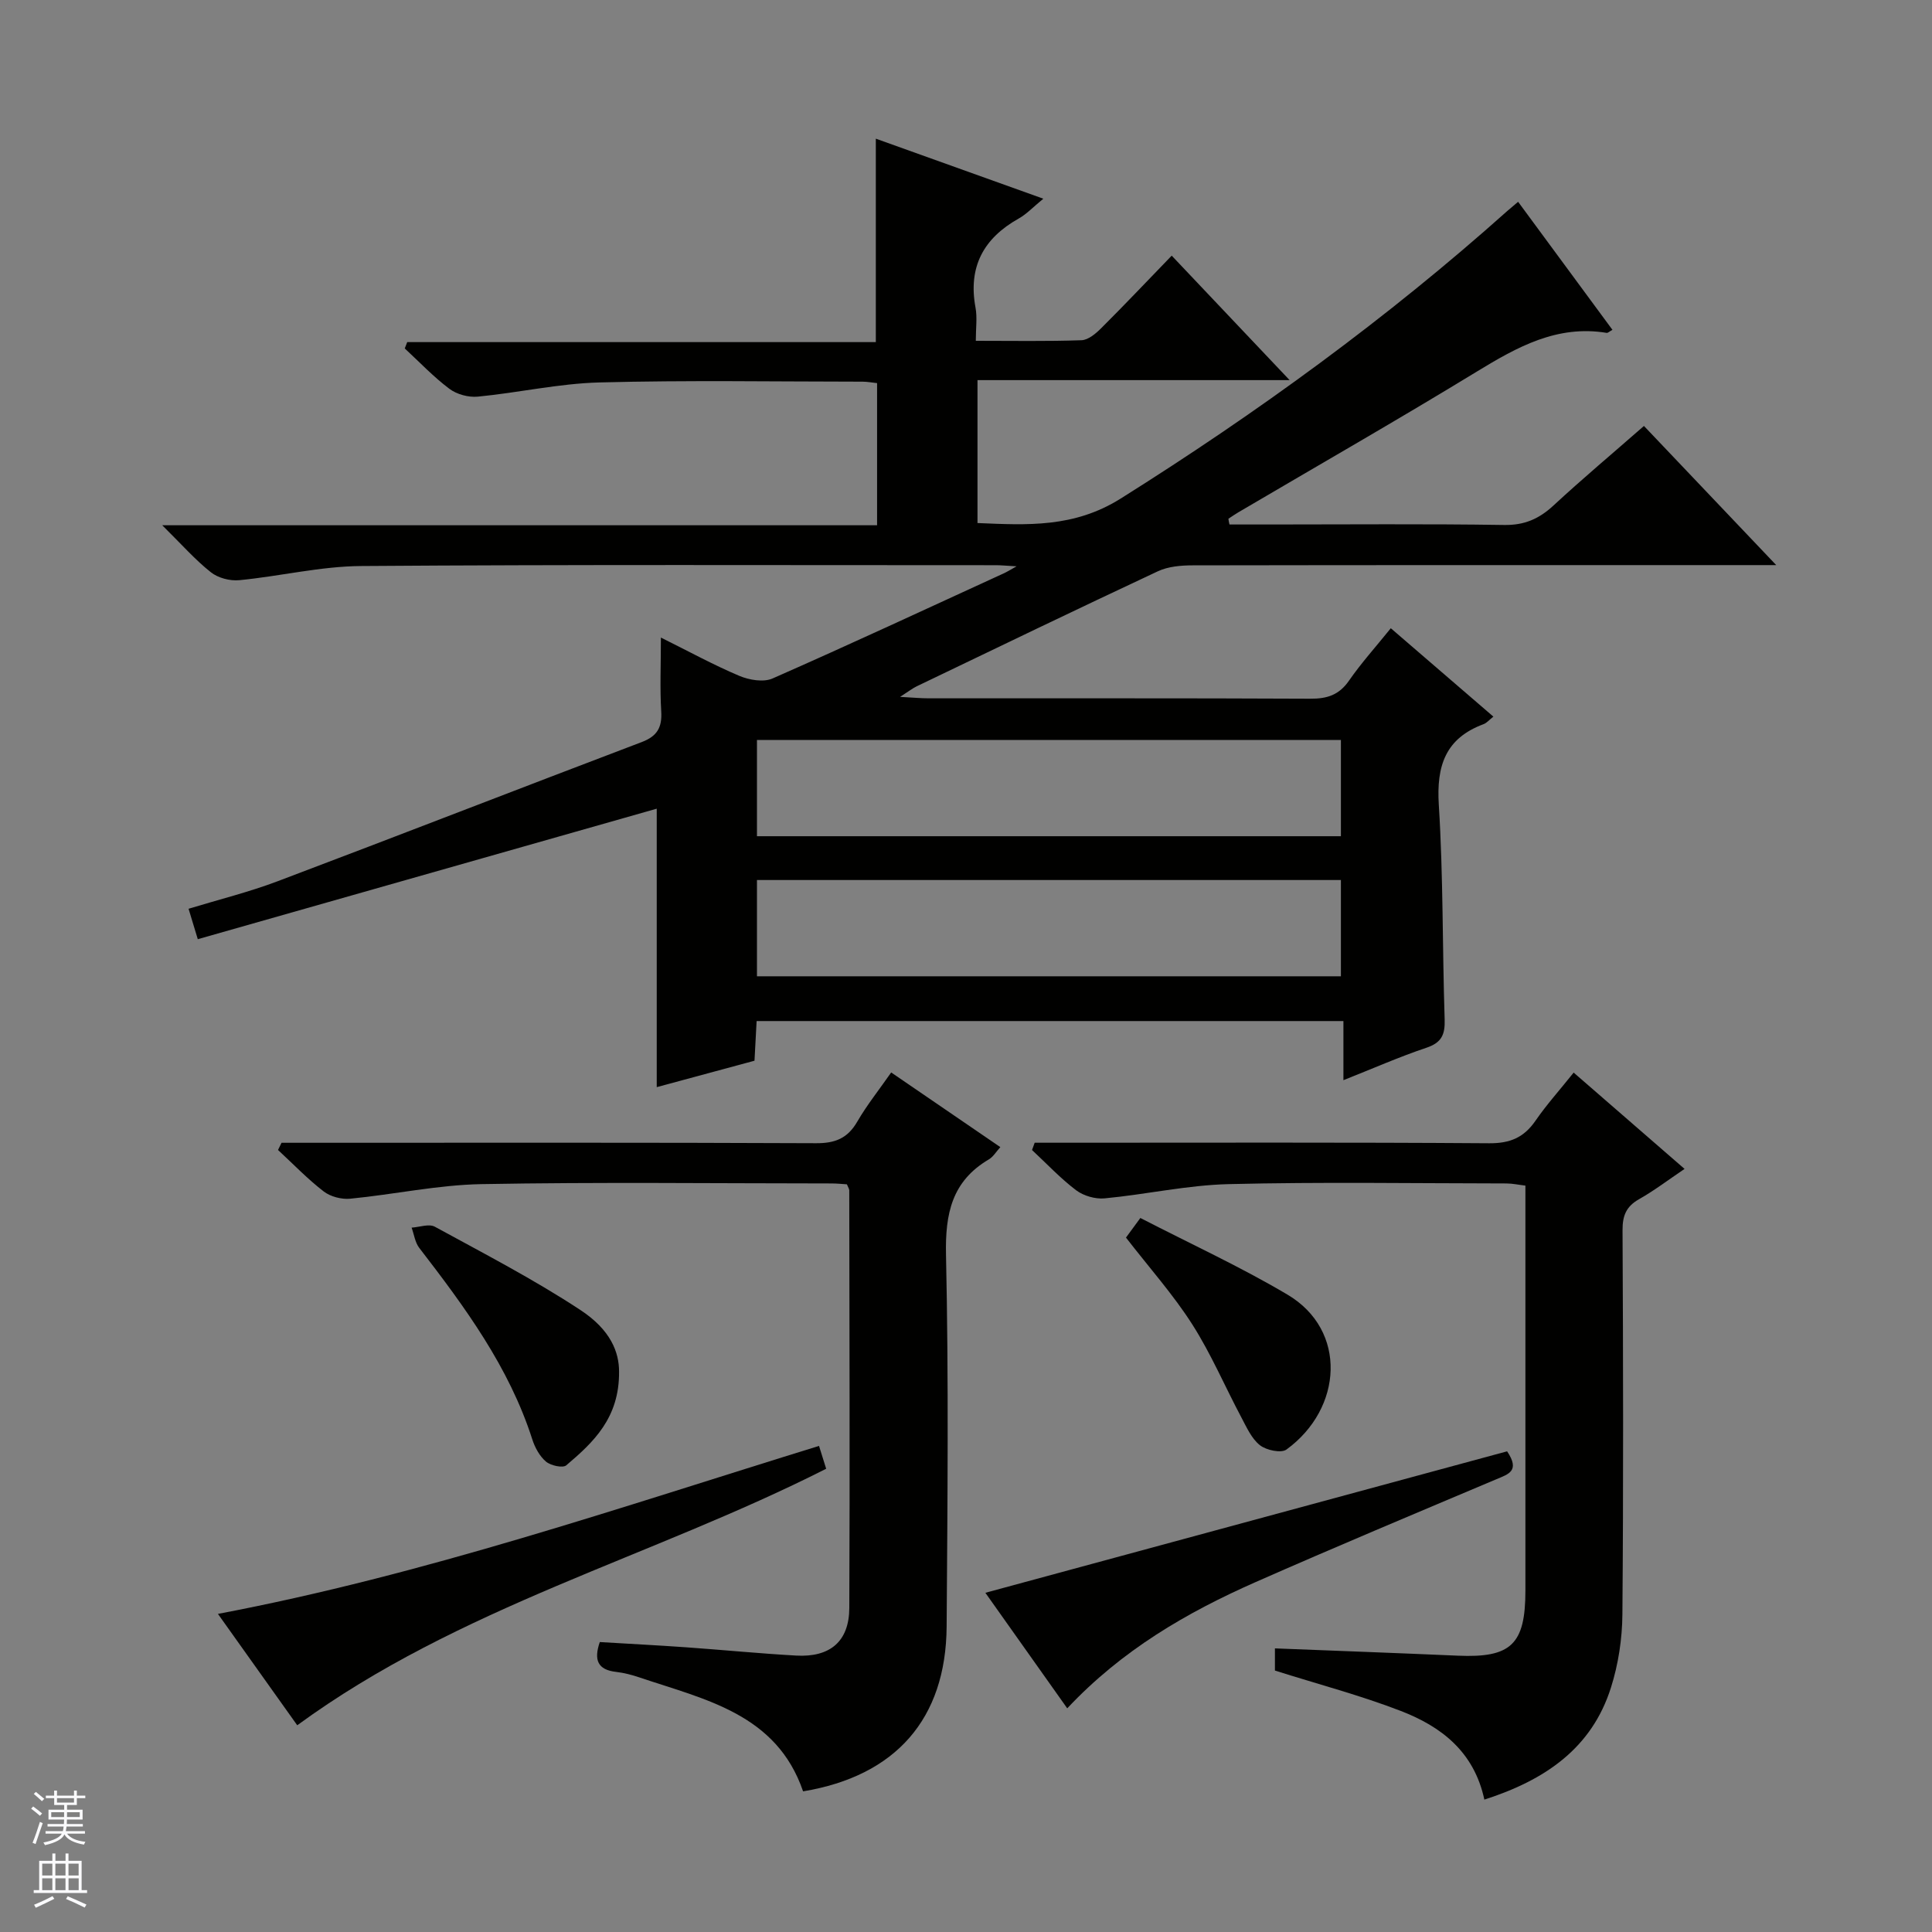 <svg enable-background="new 0 0 400 400" viewBox="0 0 400 400" xmlns="http://www.w3.org/2000/svg"><rect x="0" y="0" width="400" height="400" fill="#808080" stroke="none"/><g fill="#010100"><path d="m254.55 108.59h8.36c16.17 0 32.33-.15 48.5.1 4.2.07 7.22-1.26 10.2-4.01 5.97-5.53 12.22-10.77 18.75-16.49 8.93 9.39 17.7 18.61 27.39 28.81-2.84 0-4.56 0-6.28 0-38.17 0-76.33-.02-114.5.05-2.42 0-5.09.22-7.23 1.22-16.71 7.82-33.33 15.84-49.96 23.83-.85.41-1.6 1.01-3.43 2.18 2.76.15 4.35.3 5.94.3 26.33.02 52.67-.05 79 .08 3.48.02 5.95-.77 8-3.73 2.54-3.66 5.54-6.99 8.66-10.86 7.18 6.18 14.07 12.12 21.24 18.3-.84.65-1.36 1.31-2.04 1.56-7.9 2.94-9.77 8.63-9.26 16.71.93 14.77.73 29.61 1.21 44.42.1 3.12-.61 4.8-3.76 5.86-5.64 1.89-11.1 4.31-17.2 6.72 0-4.34 0-8.09 0-12.24-40.63 0-80.85 0-121.49 0-.14 2.54-.28 5.16-.44 8.21-6.8 1.84-13.63 3.69-20.24 5.47 0-19.54 0-38.91 0-57.65-31.08 8.84-62.87 17.88-95.02 27.02-.86-2.83-1.32-4.33-1.91-6.3 6.23-1.9 12.51-3.45 18.5-5.72 25.15-9.5 50.2-19.26 75.34-28.8 3.19-1.21 4.22-3.03 4.02-6.35-.29-4.78-.07-9.6-.07-15.28 5.85 2.9 10.93 5.69 16.24 7.93 2.04.86 5 1.37 6.88.54 16.12-7.09 32.09-14.53 48.1-21.87.42-.19.81-.45 2.42-1.35-2.42-.14-3.33-.23-4.23-.23-43.83 0-87.66-.15-131.49.17-8.4.06-16.78 2.12-25.2 2.93-1.93.19-4.4-.45-5.89-1.64-3.23-2.55-5.99-5.7-10.07-9.73h148c0-10.25 0-19.67 0-29.43-1.09-.11-2.04-.3-2.98-.3-18.17-.01-36.34-.32-54.49.16-8.41.22-16.77 2.13-25.19 2.94-1.93.19-4.36-.47-5.9-1.63-3.3-2.48-6.18-5.53-9.23-8.35.17-.44.34-.87.51-1.31h97.02c0-14.33 0-27.88 0-42.12 11.33 4.06 22.62 8.11 34.68 12.43-2.09 1.71-3.44 3.17-5.09 4.1-7.31 4.1-10.51 10.03-8.95 18.45.38 2.05.06 4.24.06 6.87 7.62 0 14.76.13 21.88-.12 1.4-.05 2.96-1.37 4.07-2.48 4.83-4.81 9.51-9.76 14.61-15.03 8.19 8.65 15.94 16.83 24.41 25.77-22.01 0-43.15 0-64.62 0v29.59c10.3.43 19.97 1.01 29.65-5.07 28.28-17.76 55.14-37.29 80.03-59.53.6-.53 1.22-1.04 2.25-1.91 6.61 8.98 13.05 17.72 19.53 26.51-.66.36-.95.66-1.18.63-10.28-1.7-18.53 2.91-26.89 8.01-16.32 9.96-32.93 19.46-49.42 29.16-.69.41-1.35.87-2.02 1.31.04.41.13.8.22 1.19zm-97.83 64.54h120.9c0-6.89 0-13.32 0-19.93-40.41 0-80.5 0-120.9 0zm0 29h120.9c0-6.89 0-13.32 0-19.93-40.41 0-80.5 0-120.9 0z"/><path d="m184.51 222.04c7.6 5.2 14.98 10.25 22.6 15.46-.86.94-1.47 2-2.38 2.54-7.65 4.51-9.05 11.21-8.87 19.74.56 25.64.31 51.31.13 76.96-.13 19.14-10.54 30.96-29.72 34.14-5.5-16.06-20.27-18.99-33.86-23.58-1.57-.53-3.2-.96-4.84-1.15-3.82-.43-4.67-2.45-3.39-6.18 5.94.36 11.88.66 17.81 1.08 7.62.54 15.23 1.29 22.86 1.72 7.02.39 10.96-2.94 10.99-9.86.13-28.82.02-57.64-.01-86.46 0-.29-.22-.59-.49-1.25-.96-.06-2.07-.18-3.19-.18-24.16-.01-48.32-.3-72.47.14-9.07.17-18.1 2.14-27.18 3.02-1.79.17-4.08-.42-5.49-1.51-3.36-2.59-6.32-5.69-9.45-8.58.24-.5.48-.99.73-1.49h5.72c34.99 0 69.97-.07 104.96.09 3.95.02 6.53-1.02 8.52-4.47 2-3.44 4.5-6.57 7.02-10.18z"/><path d="m307.32 372.59c-2.14-9.98-9.01-15.16-17.31-18.36-8.31-3.21-16.98-5.49-26.05-8.36 0-.9 0-2.63 0-4.59 12.73.5 25.3.96 37.87 1.51 11.02.48 13.99-2.33 13.99-13.46 0-26 0-52 0-78 0-1.82 0-3.64 0-5.86-1.44-.17-2.69-.45-3.94-.45-19.17-.02-38.34-.33-57.5.14-8.58.21-17.11 2.14-25.69 2.95-1.92.18-4.35-.52-5.89-1.68-3.27-2.48-6.11-5.52-9.13-8.33.18-.5.37-1.01.55-1.51h5.61c29.5 0 59-.1 88.5.11 4.33.03 7.19-1.2 9.58-4.67 2.26-3.28 4.94-6.26 7.9-9.96 7.61 6.61 15.05 13.07 22.96 19.94-3.45 2.33-6.32 4.52-9.44 6.28-2.66 1.51-3.42 3.42-3.4 6.44.13 26.5.19 53-.03 79.5-.04 5.08-.84 10.34-2.37 15.17-3.97 12.54-13.6 19.14-26.21 23.19z"/><path d="m61.54 357.2c-5.16-7.24-10.52-14.77-16.42-23.06 42.81-8.11 83.34-22.09 124.45-34.78.53 1.71 1.02 3.26 1.48 4.73-36.16 18.33-76.03 28.61-109.51 53.11z"/><path d="m312.03 300.48c2.74 4.08.25 4.73-2.18 5.76-16.69 7.05-33.4 14.04-49.97 21.35-14.24 6.29-27.6 14.05-38.92 26.1-5.68-8.02-11.18-15.76-16.95-23.92 36.39-9.86 72.15-19.56 108.02-29.29z"/><path d="m128.17 284c.08 9.58-5.32 14.62-10.93 19.38-.72.61-3.21.06-4.2-.77-1.31-1.11-2.29-2.9-2.83-4.59-4.81-15-13.96-27.4-23.41-39.66-.87-1.13-1.07-2.78-1.58-4.19 1.62-.1 3.6-.85 4.81-.19 10.16 5.55 20.48 10.89 30.13 17.24 6.31 4.14 8.02 8.78 8.01 12.78z"/><path d="m233.12 256.23c.76-1.03 1.62-2.21 2.98-4.06 10.23 5.28 20.65 10.06 30.46 15.87 12.42 7.35 11.47 23.57-.21 32.07-1.1.8-4.17.15-5.49-.89-1.72-1.35-2.75-3.68-3.83-5.72-3.42-6.43-6.29-13.2-10.19-19.31-3.92-6.14-8.82-11.64-13.72-17.96z"/></g><path d="m6.45 374.46.42-.45c.65.47 1.27.95 1.85 1.44l-.45.49c-.66-.56-1.26-1.06-1.83-1.48m.93 7.33-.63-.26c.55-1.36 1.05-2.8 1.52-4.33.19.1.38.19.59.27-.46 1.29-.95 2.73-1.48 4.32m-.38-10.38.44-.42c.43.34 1.01.82 1.74 1.44l-.49.49c-.53-.51-1.09-1.01-1.69-1.51m2.5.35h1.72v-1.04h.59v1.04h3.52v-1.04h.59v1.04h1.75v.53h-1.75v1.42h-2.03v.97h3.22v2.03h-3.24c0 .35-.01.66-.03.93h3.32v.53h-3.37c-.03.27-.08.58-.15.94h3.96v.53h-3.71c.67.92 1.93 1.48 3.79 1.68-.13.24-.23.44-.29.59-2.13-.38-3.48-1.08-4.04-2.12-.43.97-1.77 1.72-4.03 2.23-.09-.19-.2-.37-.33-.55 2.1-.42 3.37-1.03 3.81-1.83h-3.36v-.53h3.58c.08-.29.13-.61.16-.94h-3.33v-.53h3.39c.02-.27.04-.58.04-.93h-3.23v-2.03h3.25v-.97h-2.07v-1.42h-1.73zm1.12 3.44v1h2.65c.01-.3.02-.44.01-.4v-.25-.35zm1.19-2h3.52v-.91h-3.52zm4.71 2h-2.63v.59c0 .15-.01.28-.01.4h2.64z" fill="#fafafc"/><path d="m13.55 383.74h.63v1.52h2.72v6.07h1.13v.6h-11.05v-.6h1.13v-6.07h2.73v-1.52h.63v1.52h2.1v-1.52zm-2.68 8.83.38.56c-1.24.63-2.53 1.25-3.85 1.85-.1-.21-.21-.42-.34-.63 1.36-.55 2.63-1.15 3.81-1.78m-2.13-4.27h2.1v-2.45h-2.1zm0 3.04h2.1v-2.46h-2.1zm2.72-3.04h2.1v-2.45h-2.1zm0 3.04h2.1v-2.46h-2.1zm6.07 3.6c-1.41-.71-2.7-1.3-3.86-1.78l.35-.56c1.45.62 2.75 1.19 3.88 1.72zm-1.25-9.09h-2.1v2.45h2.1zm-2.09 5.49h2.1v-2.46h-2.1z" fill="#fafafc"/></svg>